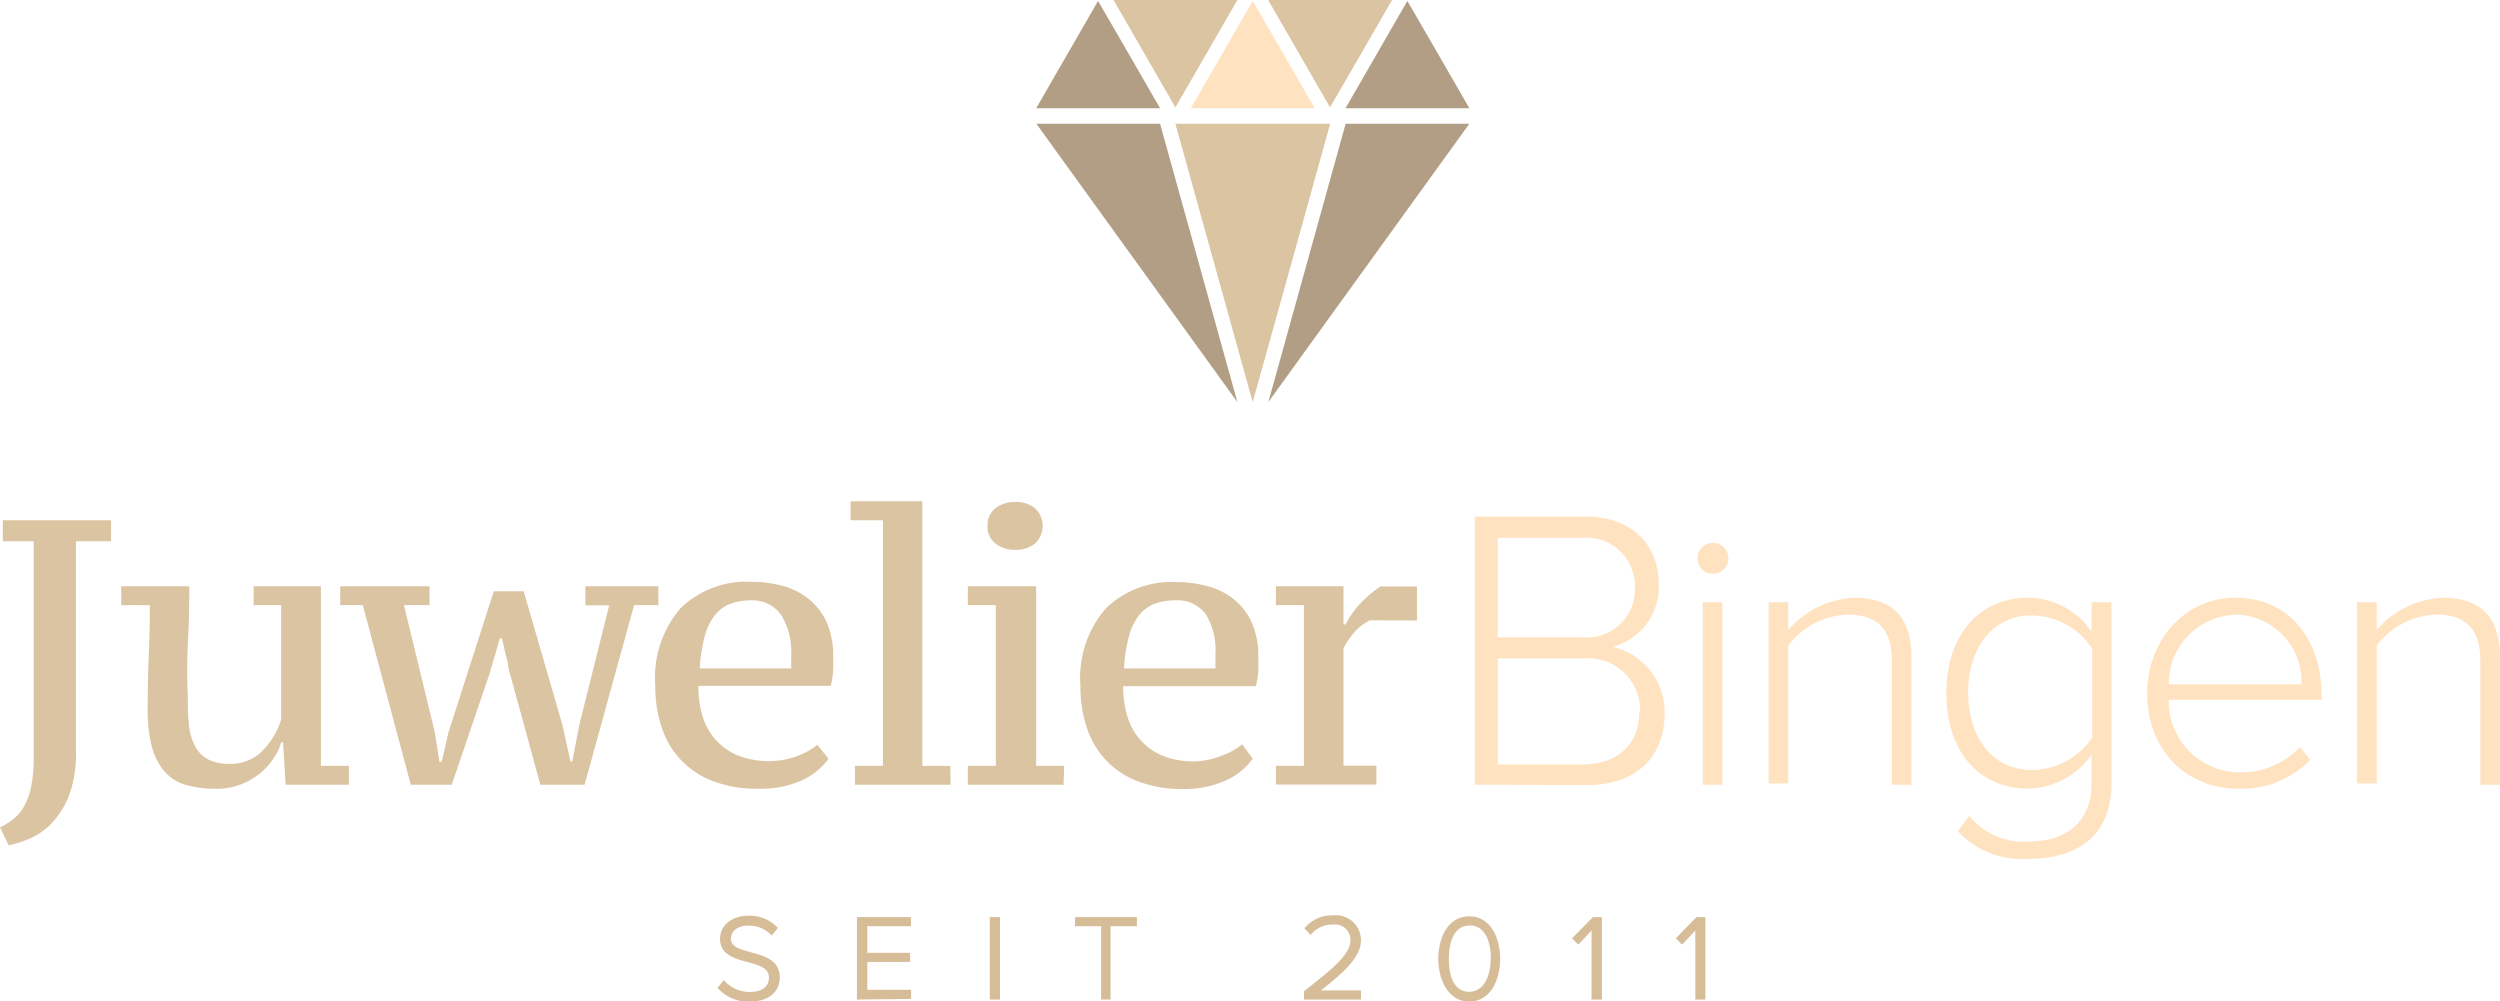 <svg xmlns="http://www.w3.org/2000/svg" viewBox="0 0 161.65 64.73"><defs><style>.cls-1{fill:#dbc4a1;}.cls-2{fill:#ffe2c0;}.cls-3{fill:#d6bc97;}.cls-4{fill:#b29e84;}</style></defs><title>Asset 13</title><g id="Layer_2" data-name="Layer 2"><g id="Layer_1-2" data-name="Layer 1"><path class="cls-1" d="M0,53.5A5.17,5.17,0,0,0,.81,53a2.66,2.66,0,0,0,.7-.78A4.41,4.41,0,0,0,2,50.94a9.79,9.79,0,0,0,.18-2.1V35h-2V33.64h7V35H4.91V48.59a7.65,7.65,0,0,1-.45,2.85,5.43,5.43,0,0,1-1.11,1.78,4.35,4.35,0,0,1-1.42,1,7.42,7.42,0,0,1-1.37.44Z"/><path class="cls-1" d="M9.55,45.66q0-1.61.07-3.3t.07-3.23H7.84V37.91h4.4q0,1.91-.09,3.65t0,3.63A12.67,12.67,0,0,0,12.23,47a3.67,3.67,0,0,0,.42,1.31,2,2,0,0,0,.84.81,3.06,3.06,0,0,0,1.37.27,2.88,2.88,0,0,0,2.05-.78,5,5,0,0,0,1.27-2.1V39.13H16.4V37.91h4.35V49.52h1.81v1.22H18.47L18.3,48h-.12A3.33,3.33,0,0,1,17.71,49a4.4,4.4,0,0,1-.89,1,4.65,4.65,0,0,1-1.25.72A4.16,4.16,0,0,1,14,51a7.18,7.18,0,0,1-1.93-.23,2.92,2.92,0,0,1-1.39-.84,4,4,0,0,1-.86-1.64A9.73,9.73,0,0,1,9.55,45.66Z"/><path class="cls-1" d="M26.56,50.74l-3.1-11.61H22V37.91h5.77v1.22H26.12l2,8.24.29,1.88h.15L29,47.35l2.93-9.12h1.93l2.49,8.58.54,2.44H37l.46-2.39,1.93-7.72H37.85V37.91h4.72v1.22H41L37.8,50.74H34.94l-2-7.31a1.54,1.54,0,0,1-.08-.35c0-.22-.09-.47-.16-.75s-.15-.66-.24-1.05h-.15l-.29,1.05-.22.73a2.43,2.43,0,0,0-.1.37l-2.49,7.31Z"/><path class="cls-1" d="M53.57,49.06a4.32,4.32,0,0,1-1.8,1.43A6.55,6.55,0,0,1,49,51a7.94,7.94,0,0,1-2.86-.48,5.46,5.46,0,0,1-3.34-3.45,8.33,8.33,0,0,1-.43-2.75,6.87,6.87,0,0,1,1.64-5,6.12,6.12,0,0,1,4.61-1.7,7.65,7.65,0,0,1,1.93.25,4.67,4.67,0,0,1,1.68.81,4.11,4.11,0,0,1,1.19,1.49,5.21,5.21,0,0,1,.45,2.3,8.48,8.48,0,0,1,0,.88c0,.31-.08.64-.15,1H45.16a6.33,6.33,0,0,0,.28,2,4,4,0,0,0,.86,1.51,3.94,3.94,0,0,0,1.44,1,5.37,5.37,0,0,0,2,.35,5,5,0,0,0,1.79-.32,4.59,4.59,0,0,0,1.32-.73Zm-5-10.24a3.75,3.75,0,0,0-1.34.22,2.34,2.34,0,0,0-1,.73,3.82,3.82,0,0,0-.66,1.36,9.64,9.64,0,0,0-.32,2.09h5.91c0-.15,0-.3,0-.45s0-.3,0-.43a4.48,4.48,0,0,0-.65-2.57A2.25,2.25,0,0,0,48.54,38.82Z"/><path class="cls-1" d="M61.46,50.74H55.28V49.52h1.81V33.64H55V32.41h4.64V49.52h1.81Z"/><path class="cls-1" d="M68.77,50.74H62.58V49.52h1.81V39.13H62.58V37.91H67V49.52h1.81ZM63.85,34a1.39,1.39,0,0,1,.5-1.12,1.94,1.94,0,0,1,1.28-.42,1.92,1.92,0,0,1,1.31.42,1.56,1.56,0,0,1,0,2.25,1.92,1.92,0,0,1-1.31.42,1.94,1.94,0,0,1-1.28-.42A1.38,1.38,0,0,1,63.85,34Z"/><path class="cls-1" d="M81,49.06a4.32,4.32,0,0,1-1.8,1.43,6.55,6.55,0,0,1-2.71.53,7.94,7.94,0,0,1-2.86-.48,5.46,5.46,0,0,1-3.34-3.45,8.33,8.33,0,0,1-.43-2.75,6.87,6.87,0,0,1,1.64-5,6.12,6.12,0,0,1,4.61-1.7,7.65,7.65,0,0,1,1.93.25,4.67,4.67,0,0,1,1.68.81,4.11,4.11,0,0,1,1.19,1.49,5.21,5.21,0,0,1,.45,2.3,8.48,8.48,0,0,1,0,.88c0,.31-.08.64-.15,1H72.63a6.33,6.33,0,0,0,.28,2,4,4,0,0,0,.86,1.51,3.94,3.94,0,0,0,1.44,1,5.37,5.37,0,0,0,2,.35A5,5,0,0,0,79,48.86a4.59,4.59,0,0,0,1.32-.73ZM76,38.82a3.75,3.75,0,0,0-1.34.22,2.34,2.34,0,0,0-1,.73A3.82,3.82,0,0,0,73,41.13a9.64,9.64,0,0,0-.32,2.09h5.91c0-.15,0-.3,0-.45s0-.3,0-.43A4.48,4.48,0,0,0,78,39.77,2.25,2.25,0,0,0,76,38.82Z"/><path class="cls-1" d="M88.58,40.11a3.44,3.44,0,0,0-.93.68,6,6,0,0,0-.78,1.12v7.6H89v1.22H82.5V49.52h1.81V39.13H82.5V37.91h4.37v2.47H87a6.15,6.15,0,0,1,1-1.4,7,7,0,0,1,1.27-1.06h2.35v2.2Z"/><path class="cls-2" d="M95.36,50.74V33.4h7.12c2.91,0,4.78,1.69,4.78,4.42a4,4,0,0,1-3,4,4.35,4.35,0,0,1,3.38,4.26c0,2.89-1.87,4.68-5,4.68ZM105.71,38a3.12,3.12,0,0,0-3.41-3.22H96.84v6.42h5.46A3.09,3.09,0,0,0,105.71,38Zm.34,8a3.37,3.37,0,0,0-3.64-3.43H96.84v6.86h5.56C104.69,49.39,106,48.06,106,46Z"/><path class="cls-2" d="M109.76,36.1a1,1,0,0,1,1-1,1,1,0,0,1,1,1,1,1,0,0,1-1,1A1,1,0,0,1,109.76,36.1Zm.34,14.64V38.94h1.27V50.74Z"/><path class="cls-2" d="M122.33,50.74v-8c0-2.27-1.15-3-2.86-3a5.05,5.05,0,0,0-3.84,2v8.92h-1.27V38.94h1.27v1.79a6,6,0,0,1,4.25-2.08c2.4,0,3.71,1.17,3.71,3.84v8.26Z"/><path class="cls-2" d="M126.6,53.75l.73-1a4.52,4.52,0,0,0,3.91,1.66c2.15,0,4-1.08,4-3.79V48.79a5.12,5.12,0,0,1-4.11,2.2c-3.13,0-5.28-2.37-5.28-6.16s2.15-6.18,5.28-6.18a5,5,0,0,1,4.11,2.2V38.94h1.29V50.62c0,3.62-2.44,4.91-5.33,4.91A5.67,5.67,0,0,1,126.6,53.75Zm8.68-6.06V41.94a4.75,4.75,0,0,0-3.89-2.15c-2.62,0-4.13,2.18-4.13,5s1.52,5,4.13,5A4.75,4.75,0,0,0,135.28,47.69Z"/><path class="cls-2" d="M138.84,44.83c0-3.42,2.42-6.18,5.7-6.18,3.59,0,5.57,2.86,5.57,6.26v.34h-9.88a4.6,4.6,0,0,0,4.62,4.69,5.19,5.19,0,0,0,3.86-1.64l.66.83A6.09,6.09,0,0,1,144.76,51C141.31,51,138.84,48.47,138.84,44.83Zm5.67-5.08a4.45,4.45,0,0,0-4.28,4.5h8.58A4.33,4.33,0,0,0,144.51,39.74Z"/><path class="cls-2" d="M160.38,50.74v-8c0-2.27-1.15-3-2.86-3a5.05,5.05,0,0,0-3.84,2v8.92h-1.27V38.94h1.27v1.79a6,6,0,0,1,4.25-2.08c2.4,0,3.71,1.17,3.71,3.84v8.26Z"/><path class="cls-3" d="M46.4,63.88l.4-.51a2.2,2.2,0,0,0,1.67.77c1,0,1.25-.51,1.25-.93,0-1.37-3.16-.61-3.16-2.51,0-.88.78-1.49,1.84-1.49A2.51,2.51,0,0,1,50.3,60l-.4.49a2,2,0,0,0-1.54-.64c-.63,0-1.1.34-1.1.85,0,1.2,3.16.51,3.16,2.5,0,.77-.53,1.57-2,1.57A2.65,2.65,0,0,1,46.4,63.88Z"/><path class="cls-3" d="M55.41,64.63V59.3h3.49v.59H56.08v1.72h2.77v.59H56.08V64h2.83v.59Z"/><path class="cls-3" d="M64,64.63V59.3h.66v5.33Z"/><path class="cls-3" d="M71.2,64.63V59.89H69.51V59.3h4v.59h-1.7v4.74Z"/><path class="cls-3" d="M84.32,64.63v-.54c1.92-1.5,3-2.39,3-3.31a1,1,0,0,0-1.12-1,1.78,1.78,0,0,0-1.45.67l-.41-.42a2.29,2.29,0,0,1,1.85-.84A1.62,1.62,0,0,1,88,60.79c0,1.09-1.1,2.08-2.59,3.25H88v.59Z"/><path class="cls-3" d="M93,62c0-1.3.58-2.75,2-2.75s2,1.45,2,2.75-.58,2.76-2,2.76S93,63.26,93,62Zm3.4,0c0-1.06-.34-2.16-1.36-2.16S93.68,60.9,93.68,62,94,64.13,95,64.13,96.39,63,96.39,62Z"/><path class="cls-3" d="M102.91,64.63V60.17l-.86.91-.4-.41L103,59.3h.58v5.33Z"/><path class="cls-3" d="M109.62,64.63V60.17l-.86.91-.4-.41,1.33-1.37h.58v5.33Z"/><polygon class="cls-4" points="71 0.06 73.01 3.53 75.01 7 71 7 67 7 69 3.53 71 0.06"/><polygon class="cls-4" points="91 0.06 93.01 3.53 95.01 7 91 7 87 7 89 3.53 91 0.06"/><polygon class="cls-2" points="81 0.06 83.01 3.53 85.01 7 81 7 77 7 79 3.53 81 0.06"/><polygon class="cls-1" points="76 6.94 74 3.47 72 0 76 0 80.01 0 78.01 3.47 76 6.94"/><polygon class="cls-1" points="81 26 78.5 17 76 8 81 8 86.01 8 83.51 17 81 26"/><polygon class="cls-1" points="86 6.94 84 3.47 82 0 86 0 90.01 0 88.01 3.47 86 6.94"/><polygon class="cls-4" points="75.01 8 67.01 8 80.01 26 75.01 8"/><polygon class="cls-4" points="87.01 8 82.01 26 95.01 8 87.01 8"/></g></g></svg>